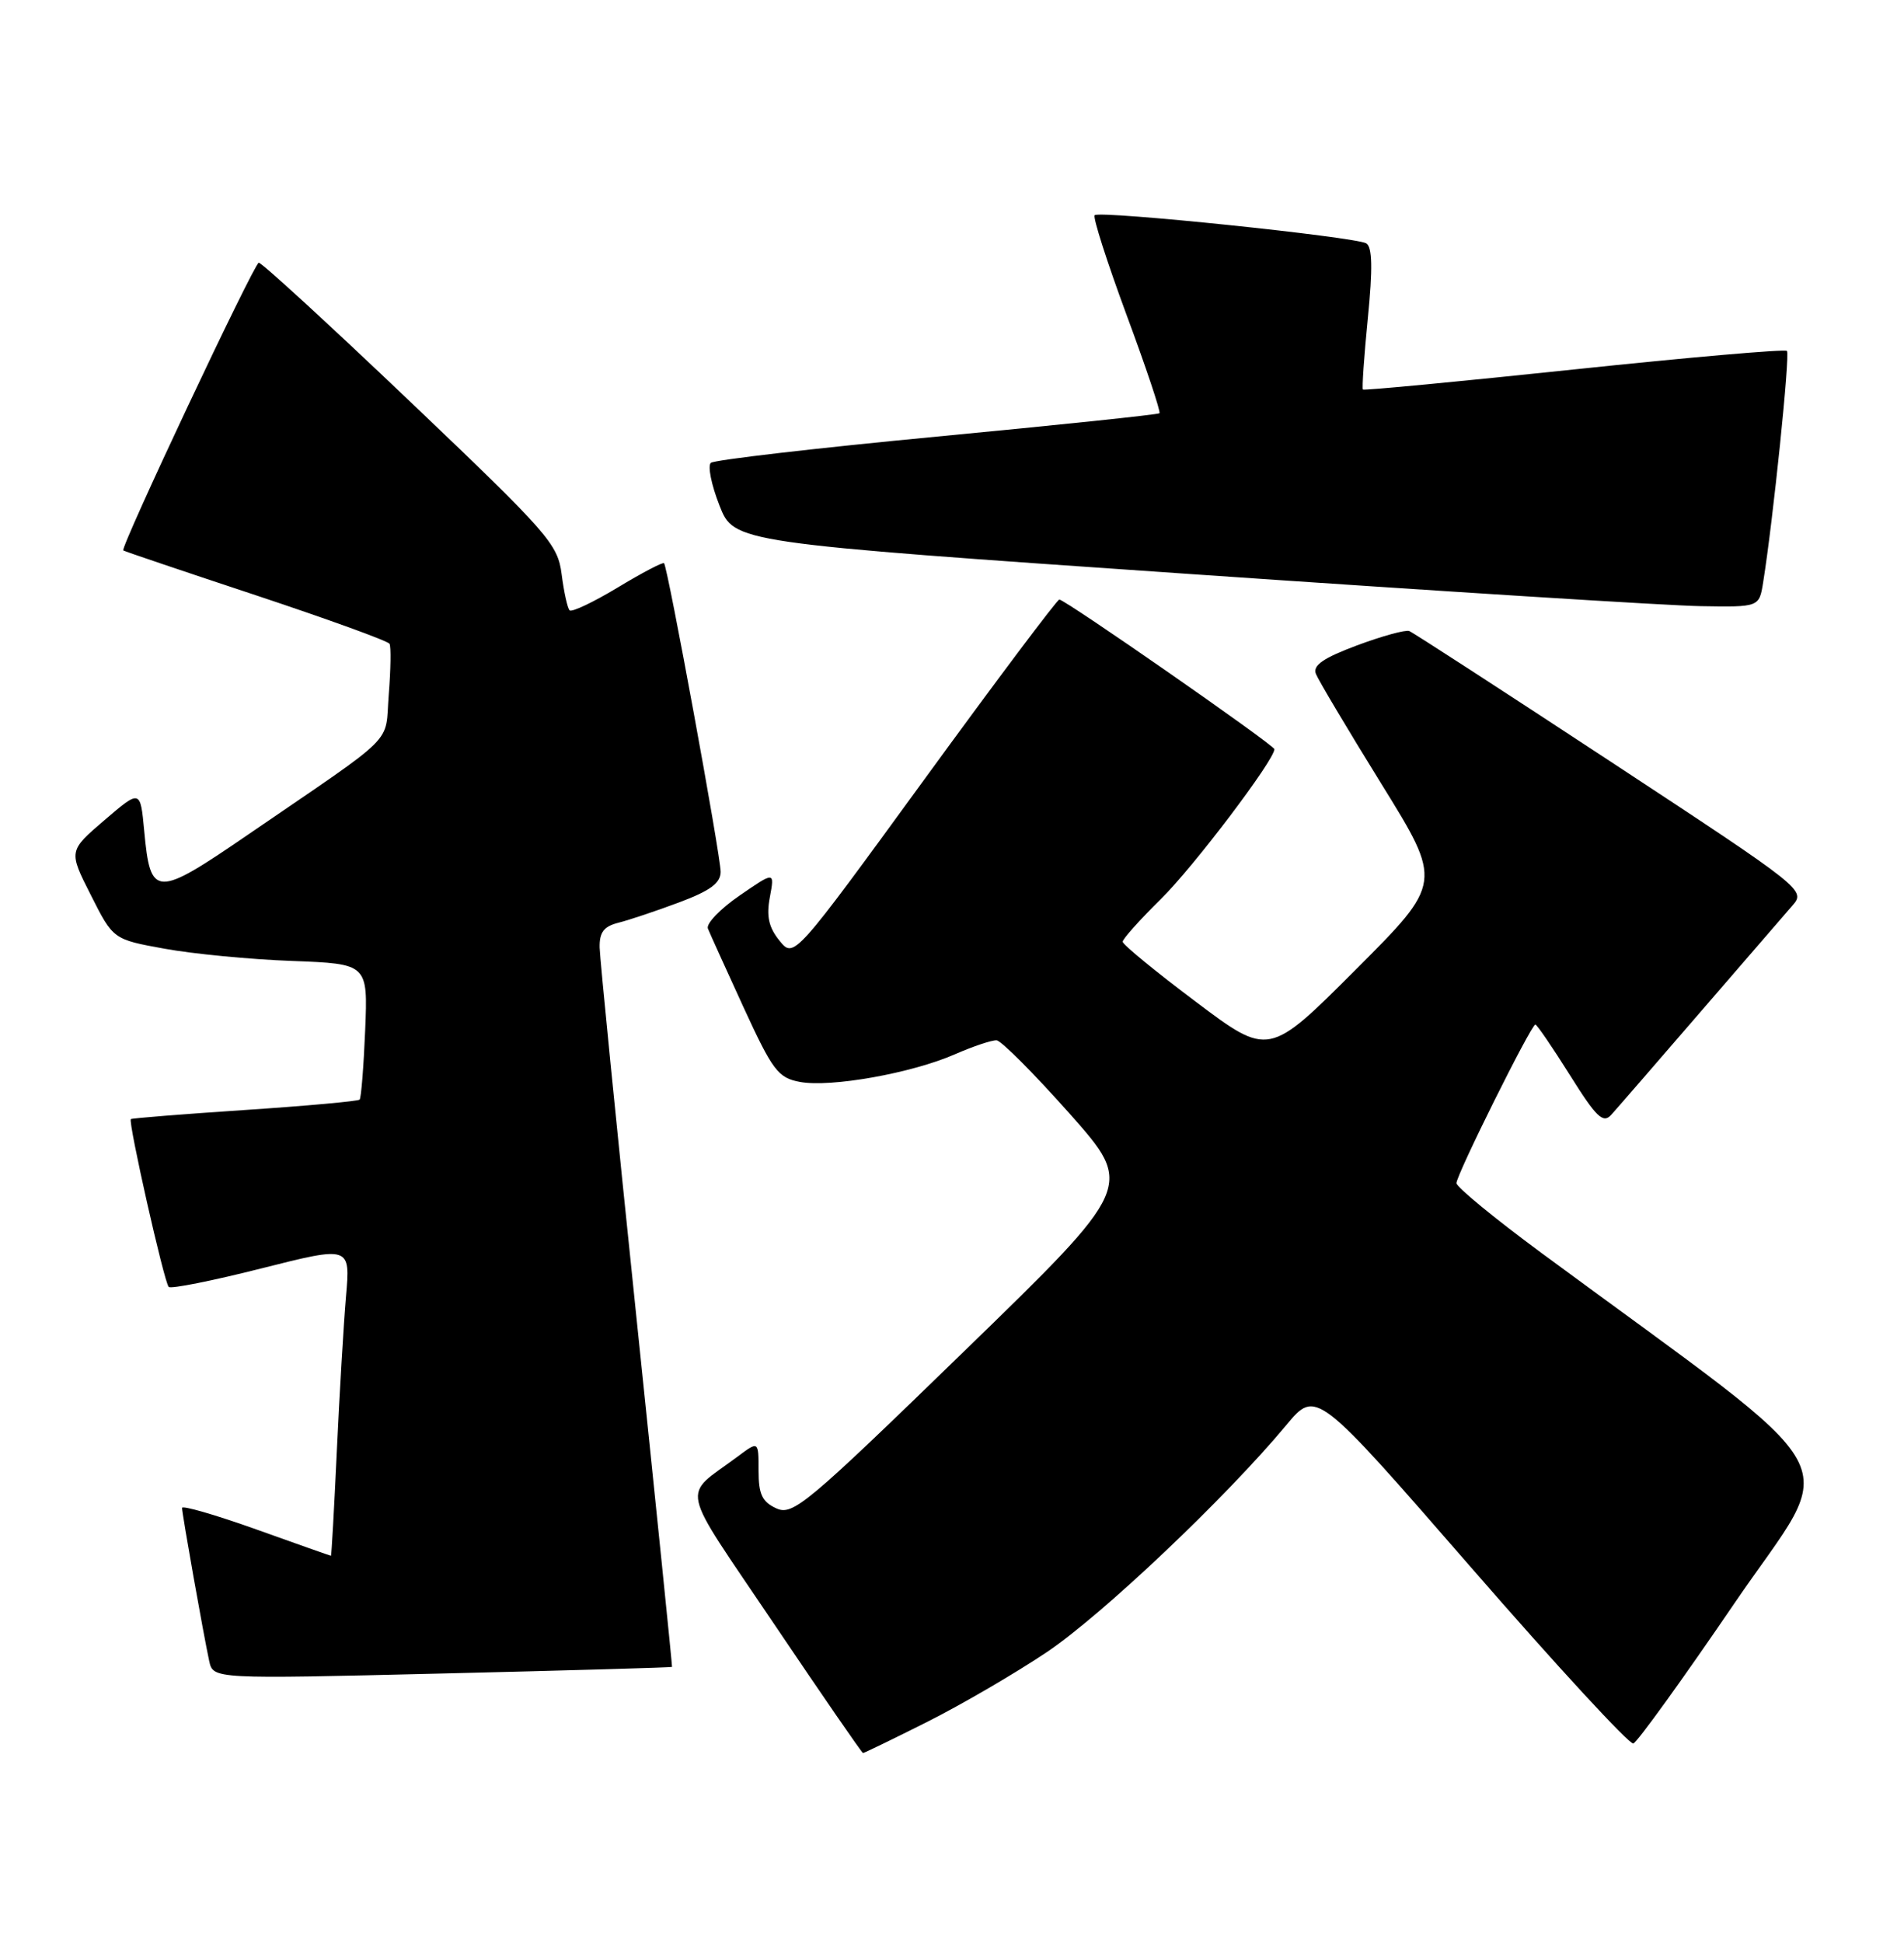 <?xml version="1.0" encoding="UTF-8" standalone="no"?>
<!DOCTYPE svg PUBLIC "-//W3C//DTD SVG 1.1//EN" "http://www.w3.org/Graphics/SVG/1.1/DTD/svg11.dtd" >
<svg xmlns="http://www.w3.org/2000/svg" xmlns:xlink="http://www.w3.org/1999/xlink" version="1.1" viewBox="0 0 251 256">
 <g >
 <path fill="currentColor"
d=" M 122.26 226.87 C 126.79 224.59 133.86 220.47 137.99 217.70 C 145.29 212.80 161.61 197.34 169.57 187.78 C 173.50 183.06 173.50 183.06 193.94 206.55 C 205.18 219.47 214.80 229.90 215.32 229.73 C 215.85 229.55 221.85 221.23 228.66 211.24 C 242.45 191.01 245.25 196.09 203.25 165.13 C 197.06 160.57 192.00 156.41 192.00 155.90 C 192.00 154.79 201.85 135.00 202.40 135.00 C 202.61 135.00 204.65 137.99 206.95 141.65 C 210.44 147.22 211.33 148.08 212.40 146.90 C 213.10 146.13 218.33 140.10 224.03 133.50 C 229.73 126.90 235.22 120.55 236.23 119.39 C 238.08 117.29 238.04 117.26 212.38 100.39 C 198.24 91.10 186.27 83.34 185.78 83.15 C 185.29 82.96 182.19 83.81 178.89 85.04 C 174.45 86.70 173.04 87.67 173.47 88.79 C 173.79 89.61 177.68 96.14 182.11 103.30 C 190.17 116.31 190.17 116.31 178.72 127.77 C 167.26 139.23 167.26 139.23 157.63 131.99 C 152.33 128.01 148.00 124.46 148.00 124.09 C 148.00 123.72 150.27 121.19 153.04 118.46 C 157.32 114.26 168.00 100.15 168.00 98.72 C 168.00 98.18 140.42 79.00 139.65 79.00 C 139.36 79.00 131.37 89.64 121.89 102.65 C 104.66 126.30 104.66 126.30 102.76 123.95 C 101.34 122.20 101.01 120.73 101.49 118.21 C 102.12 114.82 102.12 114.82 97.49 118.01 C 94.94 119.76 93.07 121.71 93.32 122.35 C 93.57 122.98 95.69 127.65 98.02 132.73 C 101.86 141.08 102.57 142.02 105.45 142.56 C 109.51 143.32 120.20 141.41 125.88 138.92 C 128.28 137.87 130.76 137.04 131.38 137.08 C 131.99 137.12 136.32 141.47 141.00 146.73 C 149.50 156.31 149.50 156.31 127.09 178.06 C 106.28 198.27 104.52 199.74 102.34 198.75 C 100.47 197.89 100.00 196.90 100.00 193.77 C 100.00 189.86 100.00 189.86 97.25 191.92 C 89.83 197.45 89.32 195.10 102.05 213.99 C 108.35 223.33 113.62 230.98 113.77 230.99 C 113.92 230.99 117.74 229.14 122.26 226.87 Z  M 88.59 219.64 C 88.64 219.56 86.52 198.80 83.89 173.50 C 81.26 148.20 79.08 126.31 79.05 124.86 C 79.01 122.84 79.60 122.07 81.54 121.58 C 82.94 121.23 86.54 120.02 89.54 118.90 C 93.63 117.37 95.00 116.36 95.00 114.87 C 95.00 112.72 88.02 74.69 87.54 74.21 C 87.38 74.04 84.62 75.49 81.42 77.42 C 78.22 79.35 75.37 80.70 75.09 80.42 C 74.81 80.14 74.34 78.01 74.04 75.67 C 73.53 71.68 72.34 70.32 54.11 52.96 C 43.45 42.81 34.45 34.55 34.11 34.62 C 33.46 34.75 15.82 72.19 16.25 72.53 C 16.39 72.64 24.26 75.30 33.74 78.44 C 43.22 81.59 51.15 84.46 51.35 84.83 C 51.56 85.20 51.51 88.20 51.25 91.50 C 50.71 98.27 52.72 96.27 32.72 109.96 C 20.49 118.34 19.83 118.32 19.01 109.47 C 18.50 104.02 18.50 104.02 13.77 108.07 C 9.03 112.13 9.03 112.13 11.98 117.95 C 14.92 123.78 14.92 123.78 21.71 125.01 C 25.44 125.69 33.00 126.42 38.50 126.62 C 48.50 127.00 48.50 127.00 48.14 135.75 C 47.94 140.56 47.61 144.68 47.41 144.89 C 47.22 145.10 40.40 145.72 32.28 146.26 C 24.15 146.80 17.39 147.34 17.25 147.46 C 16.86 147.78 21.64 168.98 22.24 169.57 C 22.52 169.86 28.03 168.76 34.47 167.13 C 46.19 164.17 46.19 164.17 45.61 170.84 C 45.30 174.50 44.75 183.69 44.40 191.25 C 44.05 198.81 43.70 205.00 43.63 205.00 C 43.56 205.00 39.11 203.43 33.75 201.51 C 28.39 199.60 24.00 198.33 24.00 198.69 C 24.00 199.47 26.84 215.47 27.58 218.87 C 28.10 221.24 28.10 221.24 58.30 220.51 C 74.91 220.11 88.54 219.72 88.59 219.64 Z  M 232.43 76.75 C 233.74 68.61 236.00 46.66 235.57 46.24 C 235.31 45.98 222.69 47.08 207.51 48.68 C 192.34 50.28 179.81 51.47 179.67 51.33 C 179.53 51.20 179.82 46.96 180.32 41.92 C 180.97 35.39 180.91 32.56 180.12 32.07 C 178.72 31.21 144.96 27.71 144.31 28.36 C 144.04 28.62 145.94 34.53 148.51 41.49 C 151.09 48.44 153.04 54.28 152.85 54.45 C 152.66 54.63 139.45 56.01 123.50 57.53 C 107.55 59.05 94.14 60.60 93.71 60.99 C 93.27 61.37 93.78 63.90 94.84 66.59 C 96.76 71.50 96.76 71.50 156.63 75.62 C 189.56 77.89 219.97 79.81 224.20 79.87 C 231.91 80.00 231.91 80.00 232.43 76.75 Z "/>
</g>
</svg>